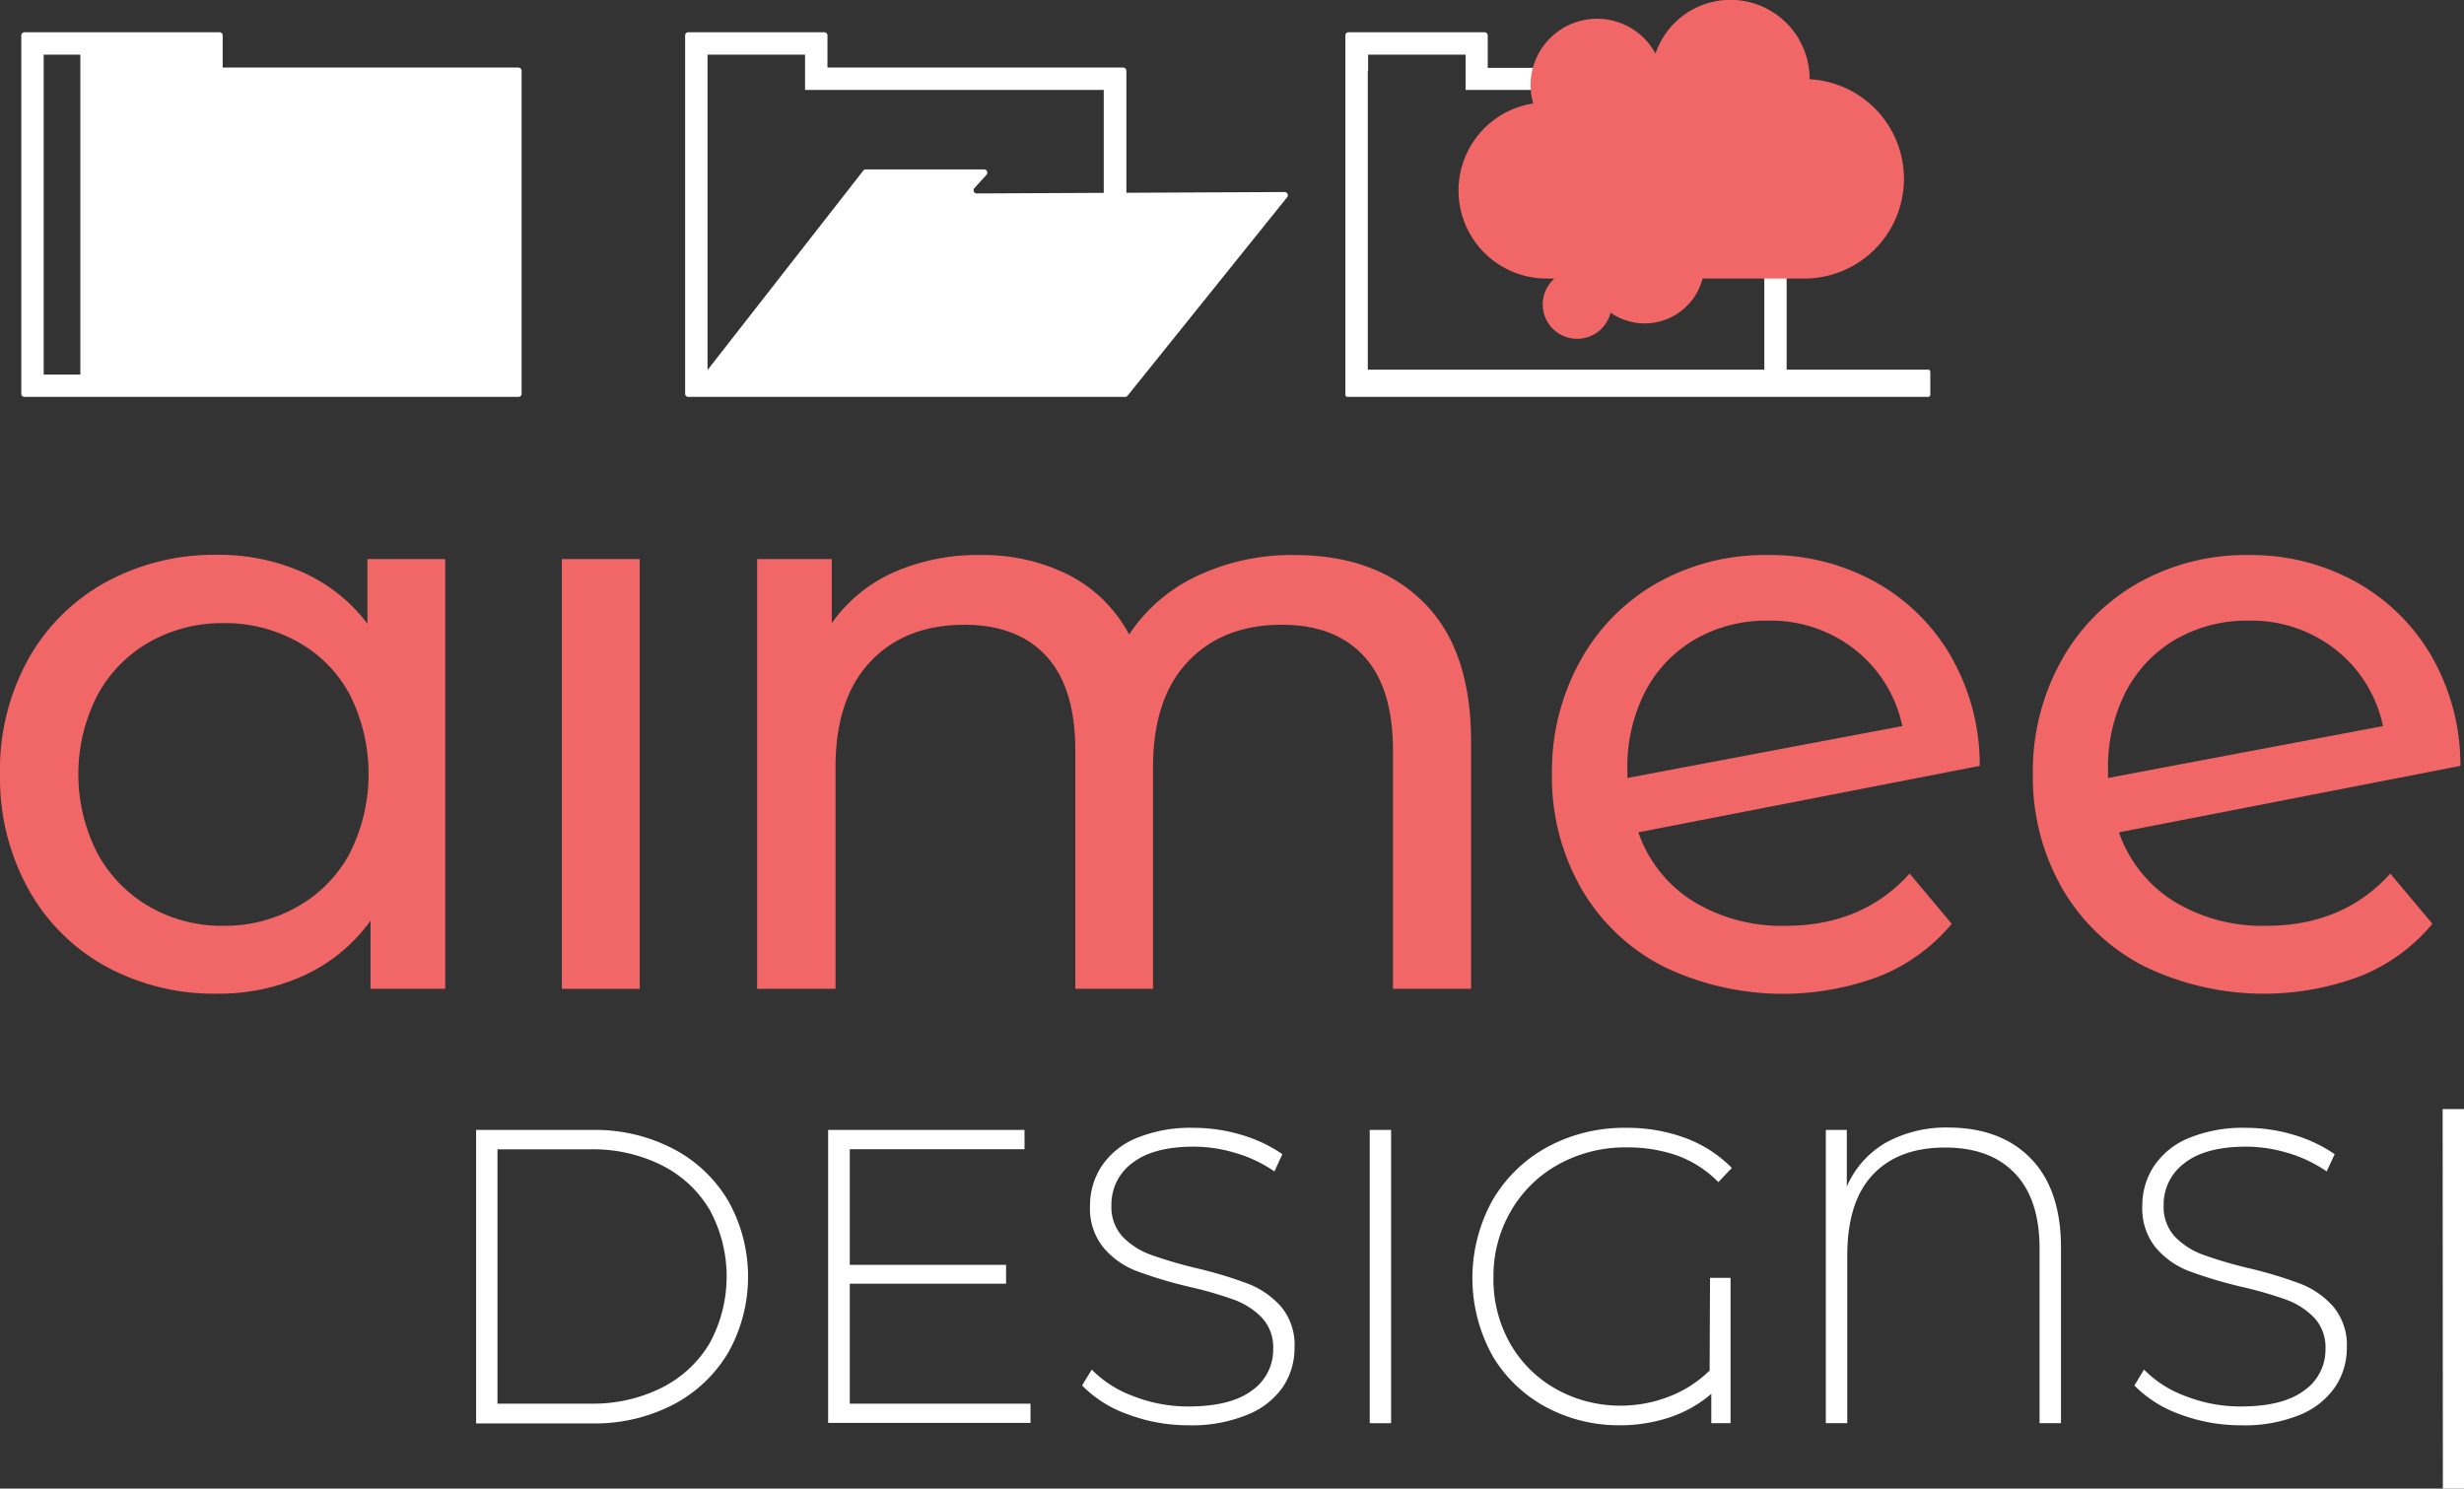 <svg id="Layer_1" data-name="Layer 1" xmlns="http://www.w3.org/2000/svg" viewBox="0 0 329.97 199.38"><rect x="0" y="0" width="329.97" height="199.38" fill="#333333" stroke="none"/><defs><style>.cls-1{fill:#fff;}.cls-2{fill:#f16667;}</style></defs><path class="cls-1" d="M69.43,9.05H29.82V4.74a.42.42,0,0,0-.42-.42H3.28a.42.42,0,0,0-.43.42v48a.42.42,0,0,0,.43.42H69.43a.42.42,0,0,0,.42-.42V9.47A.42.42,0,0,0,69.43,9.05ZM5.85,14.92V7.32h4.91V50.17H5.85Z"/><path class="cls-1" d="M172.05,25.72l-21.21.1V9.47a.42.42,0,0,0-.42-.42H110.81V4.74a.42.42,0,0,0-.42-.42H92.17a.42.42,0,0,0-.42.42v48a.42.42,0,0,0,.42.42h58.5a.42.42,0,0,0,.3-.12l21.38-26.6A.43.43,0,0,0,172.05,25.72ZM94.75,9.47V7.32h13.06v4.73h40V25.83l-17,.08a.43.43,0,0,1-.32-.72l1.63-1.79a.43.43,0,0,0-.32-.71H115.94a.42.42,0,0,0-.3.12L94.75,49.56V9.47Z"/><path class="cls-1" d="M258.21,49.51H239.26v-40a.42.42,0,0,0-.42-.42H199.23V4.74a.42.42,0,0,0-.42-.42H180.59a.42.42,0,0,0-.42.42v48h0v.13a.29.29,0,0,0,.29.29h77.75a.29.29,0,0,0,.29-.29V49.81A.29.29,0,0,0,258.21,49.51Zm-75-40V7.32h13.06v4.73h40V49.51H183.17v-40Z"/><path class="cls-2" d="M195.32,25.52a11.8,11.8,0,0,1,10-11.66,9.15,9.15,0,0,1-.35-2.47,8.9,8.9,0,0,1,16.73-4.21,10.6,10.6,0,0,1,20.64,3.43h0a13.36,13.36,0,0,1-.68,26.7H228a8,8,0,0,1-12.32,4.57,4.61,4.61,0,1,1-7.52-4.57h-1A11.8,11.8,0,0,1,195.32,25.52Z"/><path class="cls-2" d="M59.62,74.88v57.56h-10v-9.12a22.65,22.65,0,0,1-8.79,7.28,27.35,27.35,0,0,1-11.73,2.49,30.25,30.25,0,0,1-15-3.69A26.38,26.38,0,0,1,3.75,119,30.83,30.83,0,0,1,0,103.66,30.55,30.55,0,0,1,3.75,88.35,26.45,26.45,0,0,1,14.12,78a30.25,30.25,0,0,1,15-3.69,27.7,27.7,0,0,1,11.4,2.33,22.25,22.25,0,0,1,8.69,6.9V74.88ZM39.86,121.42a17.9,17.9,0,0,0,7-7.17,23.68,23.68,0,0,0,0-21.18,17.62,17.62,0,0,0-7-7.11A19.94,19.94,0,0,0,30,83.46,19.79,19.79,0,0,0,20,86a18,18,0,0,0-6.95,7.11,23.18,23.18,0,0,0,0,21.18,18.3,18.3,0,0,0,7,7.17A19.42,19.42,0,0,0,30,124,19.56,19.56,0,0,0,39.86,121.42Z"/><path class="cls-2" d="M75.24,74.88H85.67v57.56H75.24Z"/><path class="cls-2" d="M190.61,80.64Q197,86.94,197,99.32v33.12H186.54V100.51q0-8.36-3.86-12.59t-11-4.24q-7.93,0-12.6,4.94t-4.67,14.17v29.65H144V100.51q0-8.36-3.85-12.59t-11-4.24q-7.92,0-12.59,4.94t-4.67,14.17v29.65H101.39V74.88h10v8.58a20.2,20.2,0,0,1,8.26-6.79,27.71,27.71,0,0,1,11.62-2.33,25.56,25.56,0,0,1,11.94,2.71,18.93,18.93,0,0,1,8,7.93,22.06,22.06,0,0,1,9.07-7.82,29.56,29.56,0,0,1,13.09-2.82Q184.25,74.34,190.61,80.64Z"/><path class="cls-2" d="M255.73,117l5.64,6.73a24.23,24.23,0,0,1-9.61,7,36.74,36.74,0,0,1-29.16-1.36,26.75,26.75,0,0,1-10.91-10.48,30.07,30.07,0,0,1-3.86-15.21,30.49,30.49,0,0,1,3.75-15.09A26.8,26.8,0,0,1,221.9,78.09a29.36,29.36,0,0,1,14.82-3.75A29,29,0,0,1,251,77.87a26.69,26.69,0,0,1,10.21,9.94,29.26,29.26,0,0,1,3.91,14.77l-45.72,8.9a17.67,17.67,0,0,0,7.33,9.23A22.71,22.71,0,0,0,239.11,124Q249.43,124,255.73,117ZM227,85.63a17.36,17.36,0,0,0-6.68,7,22.08,22.08,0,0,0-2.39,10.48v1.09l36.82-6.95a17.57,17.57,0,0,0-6.3-10.21,18.18,18.18,0,0,0-11.73-3.91A19,19,0,0,0,227,85.63Z"/><path class="cls-2" d="M320.1,117l5.64,6.73a24.23,24.23,0,0,1-9.61,7A36.74,36.74,0,0,1,287,129.35a26.75,26.75,0,0,1-10.91-10.48,30.07,30.07,0,0,1-3.86-15.21A30.49,30.49,0,0,1,276,88.57a26.8,26.8,0,0,1,10.32-10.48,29.36,29.36,0,0,1,14.82-3.75,29,29,0,0,1,14.23,3.53,26.69,26.69,0,0,1,10.21,9.94,29.26,29.26,0,0,1,3.91,14.77l-45.73,8.9a17.73,17.73,0,0,0,7.34,9.23A22.71,22.71,0,0,0,303.48,124Q313.8,124,320.1,117ZM291.37,85.63a17.36,17.36,0,0,0-6.68,7,22.08,22.08,0,0,0-2.39,10.48v1.09l36.82-6.95a17.57,17.57,0,0,0-6.3-10.21,18.18,18.18,0,0,0-11.73-3.91A19,19,0,0,0,291.37,85.63Z"/><path class="cls-1" d="M63.76,151.34H79.3a22.67,22.67,0,0,1,10.86,2.53,18.46,18.46,0,0,1,7.38,7,20.76,20.76,0,0,1,0,20.26,18.56,18.56,0,0,1-7.38,7,22.78,22.78,0,0,1-10.86,2.52H63.76ZM79.08,188a20.48,20.48,0,0,0,9.59-2.16,15.47,15.47,0,0,0,6.4-6,18.68,18.68,0,0,0,0-17.74,15.47,15.47,0,0,0-6.4-6,20.48,20.48,0,0,0-9.59-2.16H66.62V188Z"/><path class="cls-1" d="M138,188v2.58h-27.1V151.34H137.2v2.58H113.8v15.49h20.93v2.53H113.8V188Z"/><path class="cls-1" d="M151,189.42a16,16,0,0,1-6.09-3.85l1.29-2.13a15,15,0,0,0,5.58,3.56,20,20,0,0,0,7.38,1.38q5.61,0,8.48-2.13a6.66,6.66,0,0,0,2.86-5.56,5.81,5.81,0,0,0-1.52-4.21,9.94,9.94,0,0,0-3.76-2.41,51.41,51.41,0,0,0-6.06-1.74,59.56,59.56,0,0,1-6.93-2.08,11,11,0,0,1-4.43-3.11,8.32,8.32,0,0,1-1.83-5.64,9.6,9.6,0,0,1,1.52-5.25,10.3,10.3,0,0,1,4.63-3.79,19,19,0,0,1,7.77-1.4,22.15,22.15,0,0,1,6.4.95,19,19,0,0,1,5.44,2.58l-1.06,2.31a18.17,18.17,0,0,0-5.2-2.47,19.54,19.54,0,0,0-5.58-.85q-5.45,0-8.25,2.19a6.86,6.86,0,0,0-2.8,5.67,5.81,5.81,0,0,0,1.51,4.21,9.94,9.94,0,0,0,3.76,2.41,58.62,58.62,0,0,0,6.12,1.8,55.85,55.85,0,0,1,6.9,2.08,11.41,11.41,0,0,1,4.41,3.05,8,8,0,0,1,1.82,5.53,9.39,9.39,0,0,1-1.54,5.22A10.46,10.46,0,0,1,167,189.5a19.44,19.44,0,0,1-7.85,1.4A22.9,22.9,0,0,1,151,189.42Z"/><path class="cls-1" d="M183.43,151.34h2.86v39.28h-2.86Z"/><path class="cls-1" d="M327.11,148.55H330v50.83h-2.86Z"/><path class="cls-1" d="M229,171.15h2.75v19.47h-2.58v-3.93a16.49,16.49,0,0,1-5.58,3.15,21,21,0,0,1-6.71,1.06,20.63,20.63,0,0,1-9.68-2.35,18.53,18.53,0,0,1-7.27-6.85,21.5,21.5,0,0,1-.08-20.9,19,19,0,0,1,7.35-7.16,21.56,21.56,0,0,1,10.58-2.58,22.32,22.32,0,0,1,7.94,1.37,17,17,0,0,1,6.2,4l-1.8,1.9a14.83,14.83,0,0,0-5.52-3.56,20,20,0,0,0-6.77-1.09,18.41,18.41,0,0,0-9.11,2.27,16.51,16.51,0,0,0-6.37,6.23A17.2,17.2,0,0,0,200,171a17.39,17.39,0,0,0,2.38,9.2,16.12,16.12,0,0,0,6.29,6,17.49,17.49,0,0,0,8.33,2.07,17.85,17.85,0,0,0,6.42-1.18,15.79,15.79,0,0,0,5.53-3.53Z"/><path class="cls-1" d="M272,155.21q4,4.15,4,11.9v23.51h-2.87v-23.4q0-6.61-3.31-10.07t-9.37-3.45q-6.22,0-9.65,3.64t-3.42,10.89v22.39h-2.87V151.34h2.81v7.58a12.53,12.53,0,0,1,5.27-5.9,16.77,16.77,0,0,1,8.37-2Q268,151.06,272,155.21Z"/><path class="cls-1" d="M291.91,189.42a16,16,0,0,1-6.08-3.85l1.29-2.13A15,15,0,0,0,292.7,187a20,20,0,0,0,7.38,1.38c3.74,0,6.57-.71,8.47-2.13a6.64,6.64,0,0,0,2.87-5.56,5.81,5.81,0,0,0-1.52-4.21,9.94,9.94,0,0,0-3.76-2.41,52.58,52.58,0,0,0-6.06-1.74,59.56,59.56,0,0,1-6.93-2.08,11,11,0,0,1-4.43-3.11,8.32,8.32,0,0,1-1.83-5.64,9.6,9.6,0,0,1,1.52-5.25,10.3,10.3,0,0,1,4.63-3.79,19,19,0,0,1,7.77-1.4,22.15,22.15,0,0,1,6.4.95,19,19,0,0,1,5.44,2.58l-1.07,2.31a18,18,0,0,0-5.19-2.47,19.6,19.6,0,0,0-5.58-.85q-5.44,0-8.25,2.19a6.87,6.87,0,0,0-2.81,5.67,5.81,5.81,0,0,0,1.52,4.21,9.94,9.94,0,0,0,3.76,2.41,57.17,57.17,0,0,0,6.12,1.8,55.85,55.85,0,0,1,6.9,2.08,11.3,11.3,0,0,1,4.4,3.05,8,8,0,0,1,1.83,5.53,9.32,9.32,0,0,1-1.55,5.22A10.49,10.49,0,0,1,308,189.5a19.44,19.44,0,0,1-7.85,1.4A23,23,0,0,1,291.91,189.42Z"/></svg>